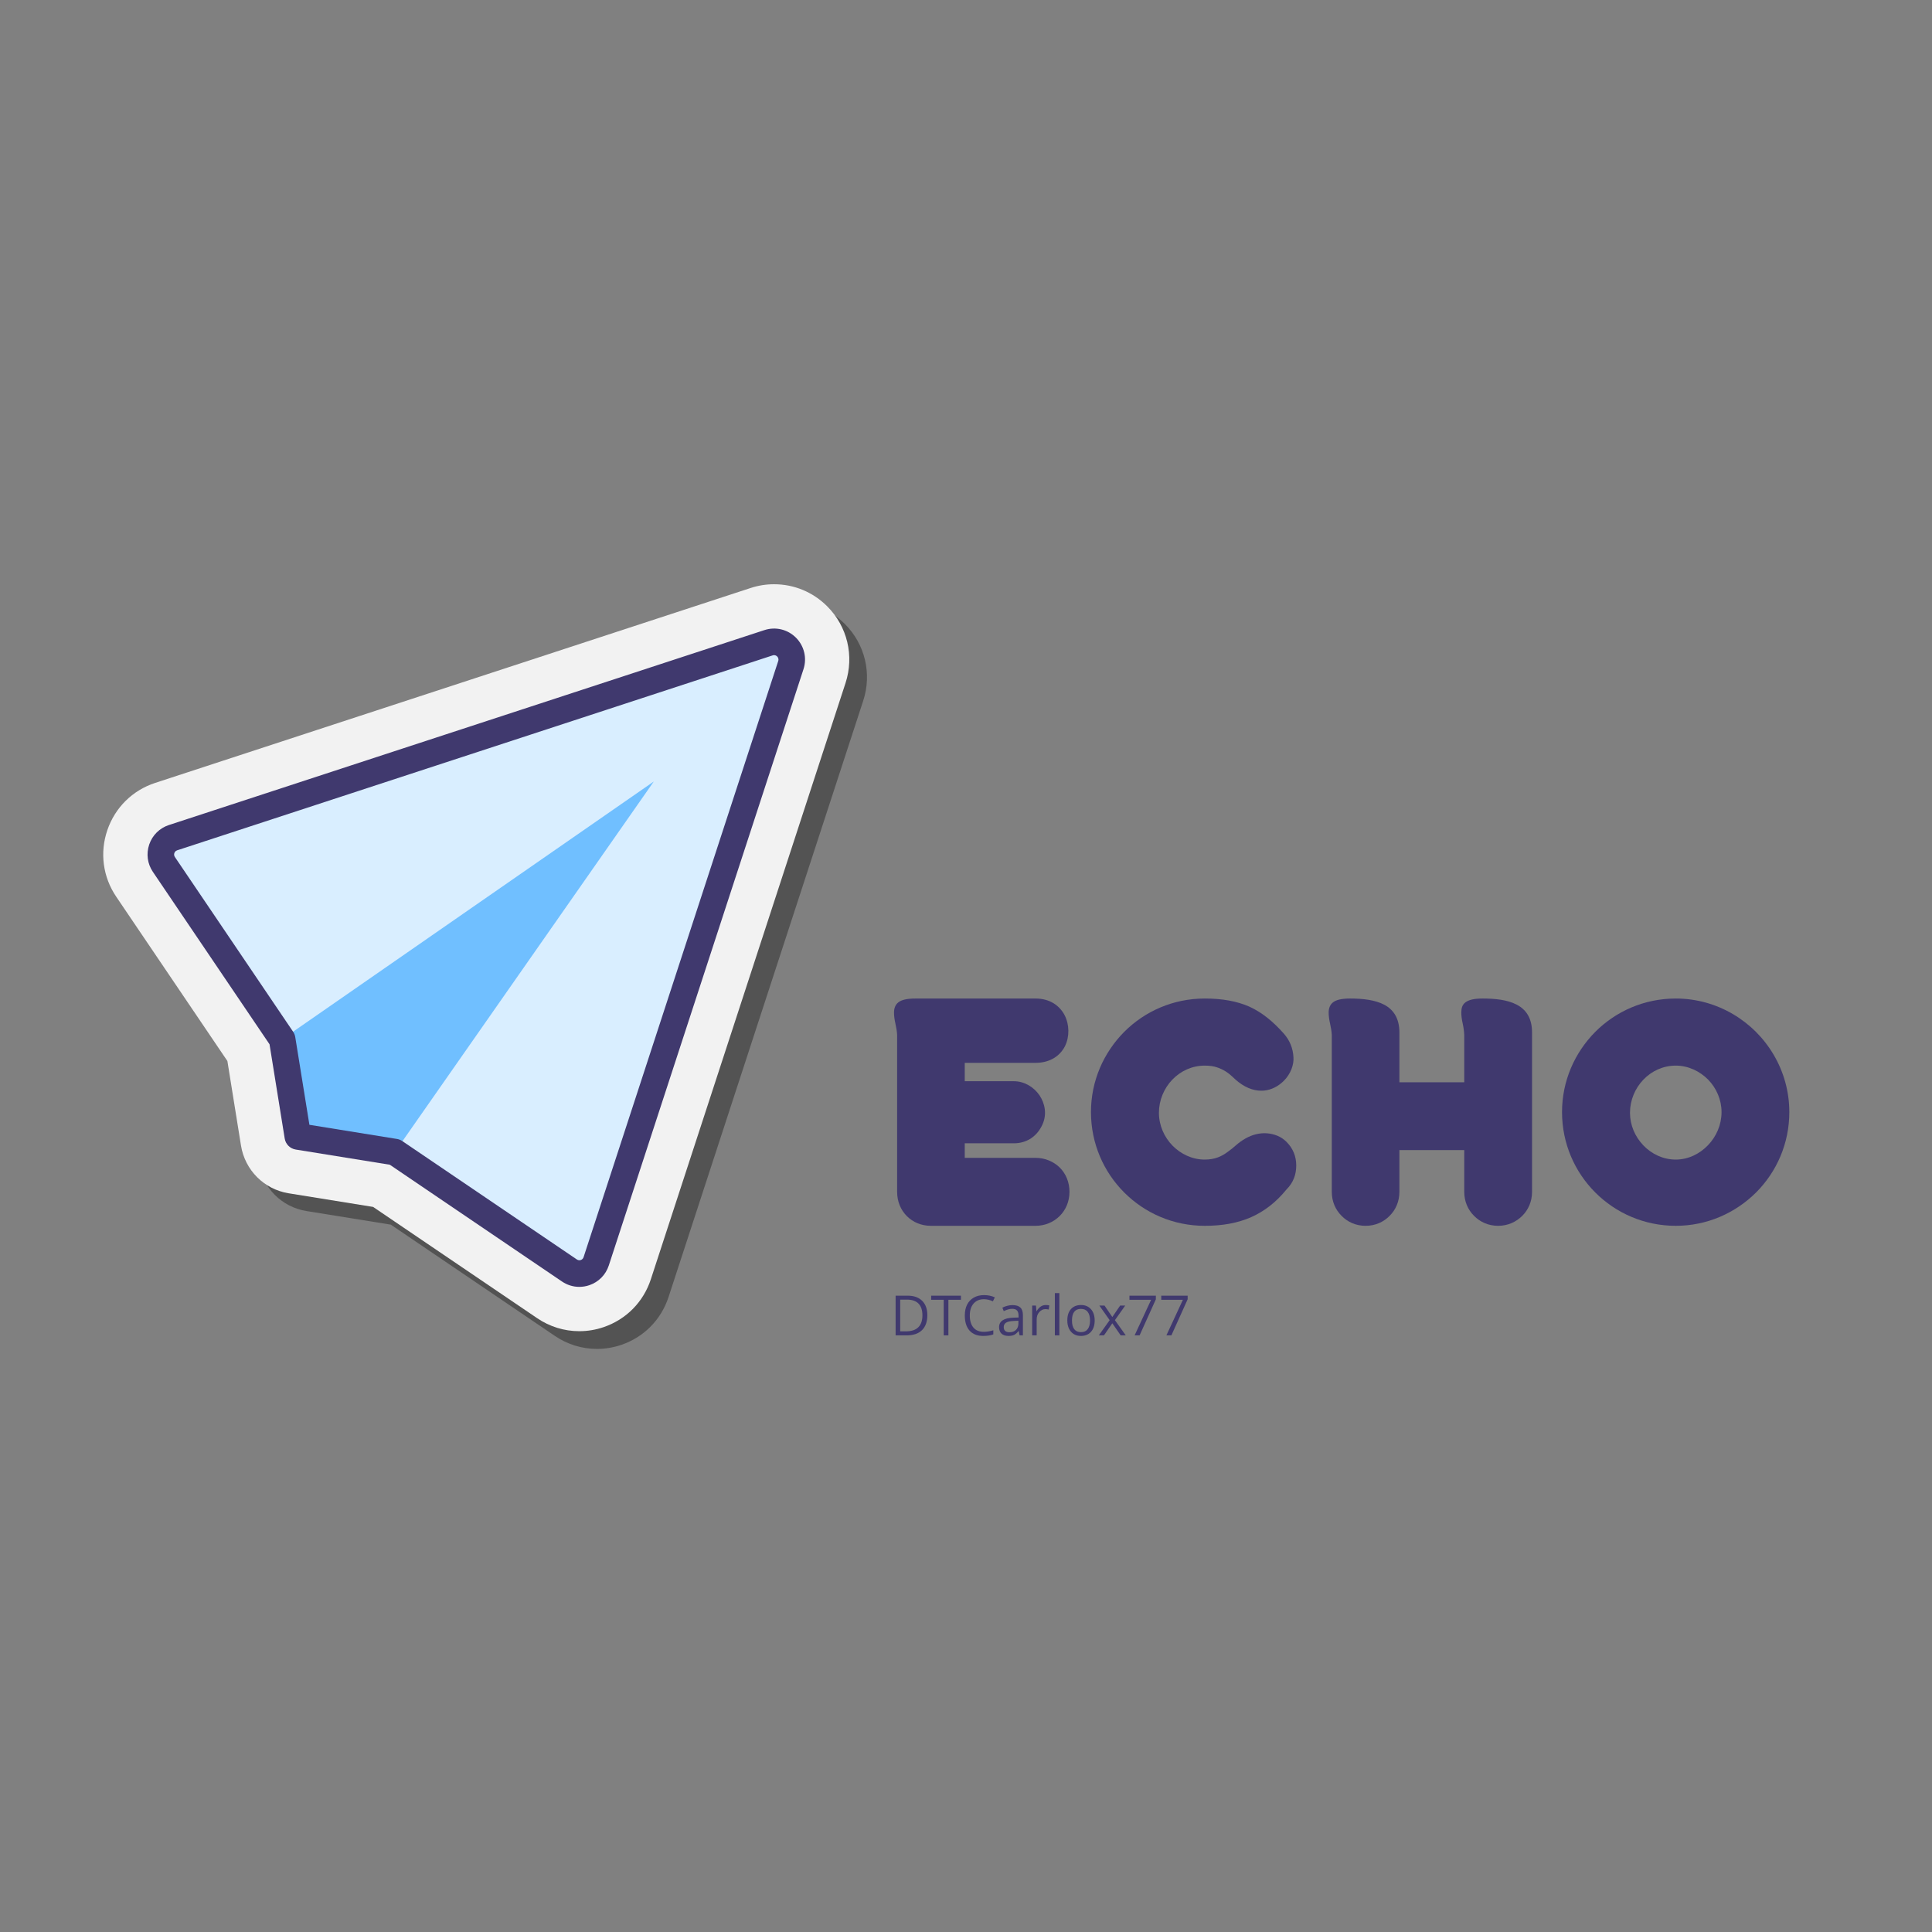 <svg xmlns="http://www.w3.org/2000/svg" xmlns:xlink="http://www.w3.org/1999/xlink" width="500" zoomAndPan="magnify" viewBox="0 0 375 375" height="500" preserveAspectRatio="xMidYMid meet" version="1.0"><rect x="0" y="0" width="375" height="375" fill="#808080" stroke="none"/><defs><g/><clipPath id="0cc4e20e19"><path d="M 23 116 L 169 116 L 169 261.844 L 23 261.844 Z M 23 116 " clip-rule="nonzero"/></clipPath><clipPath id="581bd13266"><path d="M 20 113.344 L 165 113.344 L 165 259 L 20 259 Z M 20 113.344 " clip-rule="nonzero"/></clipPath></defs><g clip-path="url(#0cc4e20e19)"><path fill="#000000" d="M 115.875 261.824 C 112.957 261.824 110.129 260.949 107.695 259.297 L 75.855 237.703 L 59.465 235.059 C 54.699 234.289 50.98 230.57 50.215 225.793 L 47.574 209.387 L 26 177.504 C 23.406 173.672 22.773 168.953 24.273 164.566 C 25.773 160.18 29.156 156.844 33.555 155.402 L 149.137 117.57 C 150.602 117.086 152.137 116.84 153.684 116.84 C 157.574 116.84 161.234 118.363 163.996 121.125 C 167.91 125.043 169.273 130.75 167.551 136.012 L 129.77 251.738 C 128.332 256.145 124.996 259.531 120.617 261.031 C 119.078 261.555 117.484 261.824 115.875 261.824 Z M 115.875 261.824 " fill-opacity="0.35" fill-rule="nonzero"/></g><g clip-path="url(#581bd13266)"><path fill="#f2f2f2" d="M 112.438 258.383 C 109.523 258.383 106.691 257.508 104.258 255.855 L 72.418 234.262 L 56.027 231.617 C 51.266 230.848 47.547 227.129 46.777 222.355 L 44.137 205.945 L 22.566 174.062 C 19.969 170.23 19.336 165.512 20.836 161.125 C 22.336 156.742 25.719 153.402 30.117 151.961 L 145.699 114.129 C 147.164 113.645 148.699 113.402 150.25 113.402 C 154.137 113.402 157.801 114.922 160.559 117.684 C 164.477 121.602 165.836 127.309 164.117 132.574 L 126.332 248.297 C 124.895 252.703 121.559 256.09 117.18 257.59 C 115.645 258.117 114.051 258.383 112.438 258.383 Z M 112.438 258.383 " fill-opacity="1" fill-rule="nonzero"/></g><path fill="#d9eeff" d="M 149.168 124.758 L 33.59 162.59 C 31.418 163.301 30.531 165.898 31.812 167.793 L 54.766 201.723 L 57.805 220.578 L 76.637 223.621 L 110.523 246.605 C 112.418 247.887 115.008 247 115.719 244.824 L 153.508 129.098 C 154.379 126.418 151.844 123.883 149.168 124.758 Z M 149.168 124.758 " fill-opacity="1" fill-rule="nonzero"/><path fill="#70bfff" d="M 54.766 201.723 L 126.902 151.688 L 76.637 223.617 L 57.805 220.578 Z M 54.766 201.723 " fill-opacity="1" fill-rule="nonzero"/><path fill="#40396e" d="M 112.438 249.781 C 111.258 249.781 110.094 249.426 109.078 248.738 L 75.664 226.074 L 57.395 223.125 C 56.297 222.945 55.438 222.086 55.262 220.988 L 52.316 202.695 L 29.68 169.238 C 28.609 167.66 28.352 165.719 28.965 163.91 C 29.582 162.105 30.977 160.73 32.789 160.137 L 148.367 122.305 C 150.531 121.594 152.879 122.156 154.492 123.77 C 156.102 125.383 156.664 127.734 155.953 129.902 L 118.168 245.625 C 117.574 247.438 116.203 248.832 114.398 249.453 C 113.758 249.672 113.094 249.781 112.438 249.781 Z M 60.055 218.324 L 77.051 221.07 C 77.422 221.129 77.773 221.27 78.082 221.48 L 111.973 244.465 C 112.281 244.676 112.582 244.617 112.73 244.566 C 112.883 244.516 113.152 244.375 113.27 244.023 L 151.055 128.297 C 151.195 127.859 150.984 127.559 150.848 127.418 C 150.707 127.281 150.406 127.066 149.969 127.211 L 34.391 165.043 C 34.035 165.16 33.895 165.434 33.844 165.582 C 33.793 165.734 33.734 166.035 33.945 166.344 L 56.902 200.273 C 57.113 200.586 57.254 200.938 57.312 201.309 Z M 60.055 218.324 " fill-opacity="1" fill-rule="nonzero"/><g fill="#40396e" fill-opacity="1"><g transform="translate(169.355, 237.258)"><g><path d="M 38.23 -5.922 C 38.23 -7.809 37.523 -9.457 36.344 -10.633 C 35.133 -11.812 33.484 -12.52 31.633 -12.52 L 17.902 -12.52 L 17.902 -15.344 L 27.426 -15.344 C 29.949 -15.344 31.938 -16.691 32.98 -18.98 C 33.887 -20.965 33.484 -23.051 32.406 -24.668 C 31.297 -26.281 29.445 -27.395 27.426 -27.395 L 17.902 -27.395 L 17.902 -30.961 L 31.633 -30.961 C 34.492 -30.961 36.41 -32.34 37.355 -34.191 C 38.262 -36.043 38.23 -38.363 37.285 -40.215 C 36.312 -42.066 34.426 -43.445 31.633 -43.445 L 8.348 -43.445 C 6.629 -43.445 5.621 -43.176 5.016 -42.703 C 4.41 -42.234 4.172 -41.527 4.172 -40.719 C 4.172 -40.047 4.273 -39.34 4.441 -38.598 C 4.609 -37.824 4.746 -37.086 4.777 -36.379 L 4.777 -5.922 C 4.777 -4.039 5.484 -2.391 6.664 -1.211 C 7.84 -0.035 9.457 0.672 11.34 0.672 L 31.633 0.672 C 33.484 0.672 35.133 -0.035 36.344 -1.246 C 37.523 -2.422 38.23 -4.07 38.23 -5.922 Z M 38.23 -5.922 "/></g></g></g><g fill="#40396e" fill-opacity="1"><g transform="translate(209.67, 237.258)"><g><path d="M 30.723 -27.227 C 32.473 -25.879 34.156 -25.441 35.672 -25.574 C 37.188 -25.711 38.531 -26.484 39.508 -27.461 C 40.855 -28.805 41.492 -30.59 41.391 -32.035 C 41.293 -33.82 40.684 -35.301 39.508 -36.648 C 37.387 -39.035 35.266 -40.754 32.844 -41.863 C 30.387 -42.941 27.562 -43.445 24.164 -43.445 C 18.07 -43.445 12.551 -40.988 8.547 -36.984 C 4.543 -32.945 2.086 -27.461 2.086 -21.402 C 2.086 -15.312 4.543 -9.793 8.547 -5.789 C 12.551 -1.785 18.07 0.672 24.164 0.672 C 27.629 0.672 30.59 0.133 33.18 -1.008 C 35.738 -2.152 37.992 -3.871 40.047 -6.395 C 41.391 -7.738 41.93 -9.32 41.93 -11.039 C 41.93 -12.82 41.293 -14.371 40.047 -15.613 C 39.508 -16.152 38.902 -16.559 38.23 -16.824 C 36.883 -17.363 35.469 -17.434 34.09 -17.094 C 32.711 -16.758 31.363 -15.949 30.285 -15.008 C 29.715 -14.504 29.176 -14.066 28.605 -13.664 C 27.461 -12.82 26.18 -12.184 24.164 -12.184 C 21.738 -12.184 19.52 -13.258 17.902 -14.906 C 16.289 -16.559 15.277 -18.844 15.277 -21.27 C 15.277 -23.691 16.254 -26.012 17.871 -27.695 C 19.484 -29.379 21.707 -30.422 24.164 -30.422 C 25.07 -30.422 25.879 -30.32 26.551 -30.086 C 27.863 -29.648 28.805 -28.973 29.582 -28.234 C 29.949 -27.863 30.355 -27.527 30.723 -27.227 Z M 30.723 -27.227 "/></g></g></g><g fill="#40396e" fill-opacity="1"><g transform="translate(253.721, 237.258)"><g><path d="M 43.648 -36.848 C 43.648 -39.676 42.469 -41.324 40.652 -42.266 C 38.836 -43.211 36.445 -43.445 34.055 -43.445 C 32.34 -43.445 31.363 -43.176 30.723 -42.703 C 30.086 -42.234 29.918 -41.527 29.918 -40.719 C 29.918 -40.047 30.02 -39.34 30.188 -38.598 C 30.355 -37.824 30.457 -37.086 30.488 -36.379 L 30.488 -27.191 L 17.902 -27.191 L 17.902 -36.848 C 17.902 -39.641 16.727 -41.293 14.977 -42.234 C 13.191 -43.176 10.801 -43.445 8.348 -43.445 C 6.629 -43.445 5.621 -43.176 5.016 -42.703 C 4.41 -42.234 4.172 -41.527 4.172 -40.719 C 4.172 -40.047 4.273 -39.34 4.441 -38.598 C 4.609 -37.824 4.746 -37.086 4.777 -36.379 L 4.777 -5.922 C 4.777 -4.07 5.484 -2.457 6.664 -1.277 C 7.84 -0.066 9.457 0.672 11.34 0.672 C 13.227 0.672 14.84 -0.066 16.02 -1.277 C 17.195 -2.457 17.902 -4.07 17.902 -5.922 L 17.902 -14.031 L 30.488 -14.031 L 30.488 -5.922 C 30.488 -4.07 31.195 -2.457 32.375 -1.277 C 33.551 -0.066 35.199 0.672 37.051 0.672 C 38.938 0.672 40.551 -0.066 41.762 -1.277 C 42.941 -2.457 43.648 -4.07 43.648 -5.922 Z M 43.648 -36.848 "/></g></g></g><g fill="#40396e" fill-opacity="1"><g transform="translate(301.103, 237.258)"><g><path d="M 2.086 -21.402 C 2.086 -15.312 4.543 -9.793 8.547 -5.789 C 12.551 -1.785 18.07 0.672 24.164 0.672 C 30.219 0.672 35.703 -1.785 39.742 -5.789 C 43.746 -9.793 46.203 -15.312 46.203 -21.402 C 46.203 -25.441 45.094 -29.242 43.176 -32.508 C 41.258 -35.773 38.531 -38.5 35.266 -40.418 C 32.004 -42.336 28.199 -43.445 24.164 -43.445 C 18.07 -43.445 12.551 -40.988 8.547 -36.984 C 4.543 -32.945 2.086 -27.461 2.086 -21.402 Z M 15.277 -21.27 C 15.277 -23.691 16.254 -26.012 17.871 -27.695 C 19.484 -29.379 21.707 -30.422 24.164 -30.422 C 26.586 -30.422 28.805 -29.344 30.422 -27.73 C 32.035 -26.082 33.047 -23.824 33.047 -21.402 C 33.047 -18.945 32.035 -16.656 30.422 -14.977 C 28.805 -13.293 26.586 -12.184 24.164 -12.184 C 21.707 -12.184 19.484 -13.258 17.871 -14.941 C 16.254 -16.625 15.277 -18.879 15.277 -21.27 Z M 15.277 -21.27 "/></g></g></g><g fill="#40396e" fill-opacity="1"><g transform="translate(172.776, 259.194)"><g><path d="M 7.219 -3.922 C 7.219 -2.648 6.867 -1.676 6.172 -1 C 5.484 -0.332 4.488 0 3.188 0 L 1.062 0 L 1.062 -7.703 L 3.422 -7.703 C 4.617 -7.703 5.551 -7.367 6.219 -6.703 C 6.883 -6.047 7.219 -5.117 7.219 -3.922 Z M 6.266 -3.891 C 6.266 -4.898 6.008 -5.66 5.5 -6.172 C 5 -6.68 4.254 -6.938 3.266 -6.938 L 1.953 -6.938 L 1.953 -0.781 L 3.047 -0.781 C 4.117 -0.781 4.922 -1.039 5.453 -1.562 C 5.992 -2.082 6.266 -2.859 6.266 -3.891 Z M 6.266 -3.891 "/></g></g></g><g fill="#40396e" fill-opacity="1"><g transform="translate(180.643, 259.194)"><g><path d="M 3.438 0 L 2.531 0 L 2.531 -6.906 L 0.094 -6.906 L 0.094 -7.703 L 5.875 -7.703 L 5.875 -6.906 L 3.438 -6.906 Z M 3.438 0 "/></g></g></g><g fill="#40396e" fill-opacity="1"><g transform="translate(186.613, 259.194)"><g><path d="M 4.359 -7.016 C 3.516 -7.016 2.848 -6.734 2.359 -6.172 C 1.867 -5.609 1.625 -4.836 1.625 -3.859 C 1.625 -2.848 1.859 -2.066 2.328 -1.516 C 2.797 -0.961 3.469 -0.688 4.344 -0.688 C 4.883 -0.688 5.5 -0.785 6.188 -0.984 L 6.188 -0.188 C 5.656 0.008 5 0.109 4.219 0.109 C 3.082 0.109 2.203 -0.234 1.578 -0.922 C 0.961 -1.617 0.656 -2.598 0.656 -3.859 C 0.656 -4.66 0.801 -5.359 1.094 -5.953 C 1.395 -6.547 1.828 -7.004 2.391 -7.328 C 2.953 -7.648 3.613 -7.812 4.375 -7.812 C 5.176 -7.812 5.879 -7.664 6.484 -7.375 L 6.109 -6.609 C 5.523 -6.879 4.941 -7.016 4.359 -7.016 Z M 4.359 -7.016 "/></g></g></g><g fill="#40396e" fill-opacity="1"><g transform="translate(193.42, 259.194)"><g><path d="M 4.484 0 L 4.312 -0.828 L 4.266 -0.828 C 3.973 -0.461 3.68 -0.211 3.391 -0.078 C 3.109 0.047 2.754 0.109 2.328 0.109 C 1.754 0.109 1.305 -0.035 0.984 -0.328 C 0.66 -0.629 0.5 -1.051 0.5 -1.594 C 0.5 -2.758 1.43 -3.375 3.297 -3.438 L 4.281 -3.469 L 4.281 -3.828 C 4.281 -4.273 4.18 -4.609 3.984 -4.828 C 3.785 -5.047 3.473 -5.156 3.047 -5.156 C 2.566 -5.156 2.02 -5.004 1.406 -4.703 L 1.141 -5.375 C 1.43 -5.531 1.742 -5.648 2.078 -5.734 C 2.422 -5.828 2.758 -5.875 3.094 -5.875 C 3.789 -5.875 4.301 -5.719 4.625 -5.406 C 4.957 -5.102 5.125 -4.613 5.125 -3.938 L 5.125 0 Z M 2.5 -0.609 C 3.051 -0.609 3.477 -0.758 3.781 -1.062 C 4.094 -1.363 4.25 -1.781 4.25 -2.312 L 4.25 -2.844 L 3.375 -2.797 C 2.676 -2.773 2.172 -2.664 1.859 -2.469 C 1.555 -2.281 1.406 -1.988 1.406 -1.594 C 1.406 -1.27 1.5 -1.023 1.688 -0.859 C 1.883 -0.691 2.156 -0.609 2.5 -0.609 Z M 2.5 -0.609 "/></g></g></g><g fill="#40396e" fill-opacity="1"><g transform="translate(199.421, 259.194)"><g><path d="M 3.562 -5.891 C 3.82 -5.891 4.051 -5.863 4.25 -5.812 L 4.141 -5.016 C 3.898 -5.066 3.688 -5.094 3.5 -5.094 C 3.031 -5.094 2.629 -4.898 2.297 -4.516 C 1.961 -4.141 1.797 -3.664 1.797 -3.094 L 1.797 0 L 0.922 0 L 0.922 -5.781 L 1.656 -5.781 L 1.75 -4.703 L 1.797 -4.703 C 2.004 -5.078 2.258 -5.367 2.562 -5.578 C 2.863 -5.785 3.195 -5.891 3.562 -5.891 Z M 3.562 -5.891 "/></g></g></g><g fill="#40396e" fill-opacity="1"><g transform="translate(203.826, 259.194)"><g><path d="M 1.797 0 L 0.922 0 L 0.922 -8.203 L 1.797 -8.203 Z M 1.797 0 "/></g></g></g><g fill="#40396e" fill-opacity="1"><g transform="translate(206.555, 259.194)"><g><path d="M 5.922 -2.891 C 5.922 -1.953 5.68 -1.219 5.203 -0.688 C 4.723 -0.156 4.066 0.109 3.234 0.109 C 2.723 0.109 2.266 -0.008 1.859 -0.25 C 1.461 -0.5 1.156 -0.848 0.938 -1.297 C 0.719 -1.754 0.609 -2.285 0.609 -2.891 C 0.609 -3.836 0.844 -4.57 1.312 -5.094 C 1.781 -5.625 2.438 -5.891 3.281 -5.891 C 4.082 -5.891 4.723 -5.617 5.203 -5.078 C 5.68 -4.535 5.922 -3.805 5.922 -2.891 Z M 1.516 -2.891 C 1.516 -2.148 1.66 -1.586 1.953 -1.203 C 2.254 -0.816 2.691 -0.625 3.266 -0.625 C 3.836 -0.625 4.27 -0.816 4.562 -1.203 C 4.863 -1.586 5.016 -2.148 5.016 -2.891 C 5.016 -3.629 4.863 -4.188 4.562 -4.562 C 4.27 -4.945 3.832 -5.141 3.25 -5.141 C 2.676 -5.141 2.242 -4.953 1.953 -4.578 C 1.66 -4.203 1.516 -3.641 1.516 -2.891 Z M 1.516 -2.891 "/></g></g></g><g fill="#40396e" fill-opacity="1"><g transform="translate(213.073, 259.194)"><g><path d="M 2.312 -2.953 L 0.312 -5.781 L 1.312 -5.781 L 2.828 -3.562 L 4.344 -5.781 L 5.328 -5.781 L 3.328 -2.953 L 5.438 0 L 4.453 0 L 2.828 -2.344 L 1.203 0 L 0.203 0 Z M 2.312 -2.953 "/></g></g></g><g fill="#40396e" fill-opacity="1"><g transform="translate(218.727, 259.194)"><g><path d="M 1.5 0 L 4.703 -6.906 L 0.5 -6.906 L 0.5 -7.703 L 5.625 -7.703 L 5.625 -7 L 2.469 0 Z M 1.5 0 "/></g></g></g><g fill="#40396e" fill-opacity="1"><g transform="translate(224.897, 259.194)"><g><path d="M 1.5 0 L 4.703 -6.906 L 0.5 -6.906 L 0.5 -7.703 L 5.625 -7.703 L 5.625 -7 L 2.469 0 Z M 1.5 0 "/></g></g></g></svg>